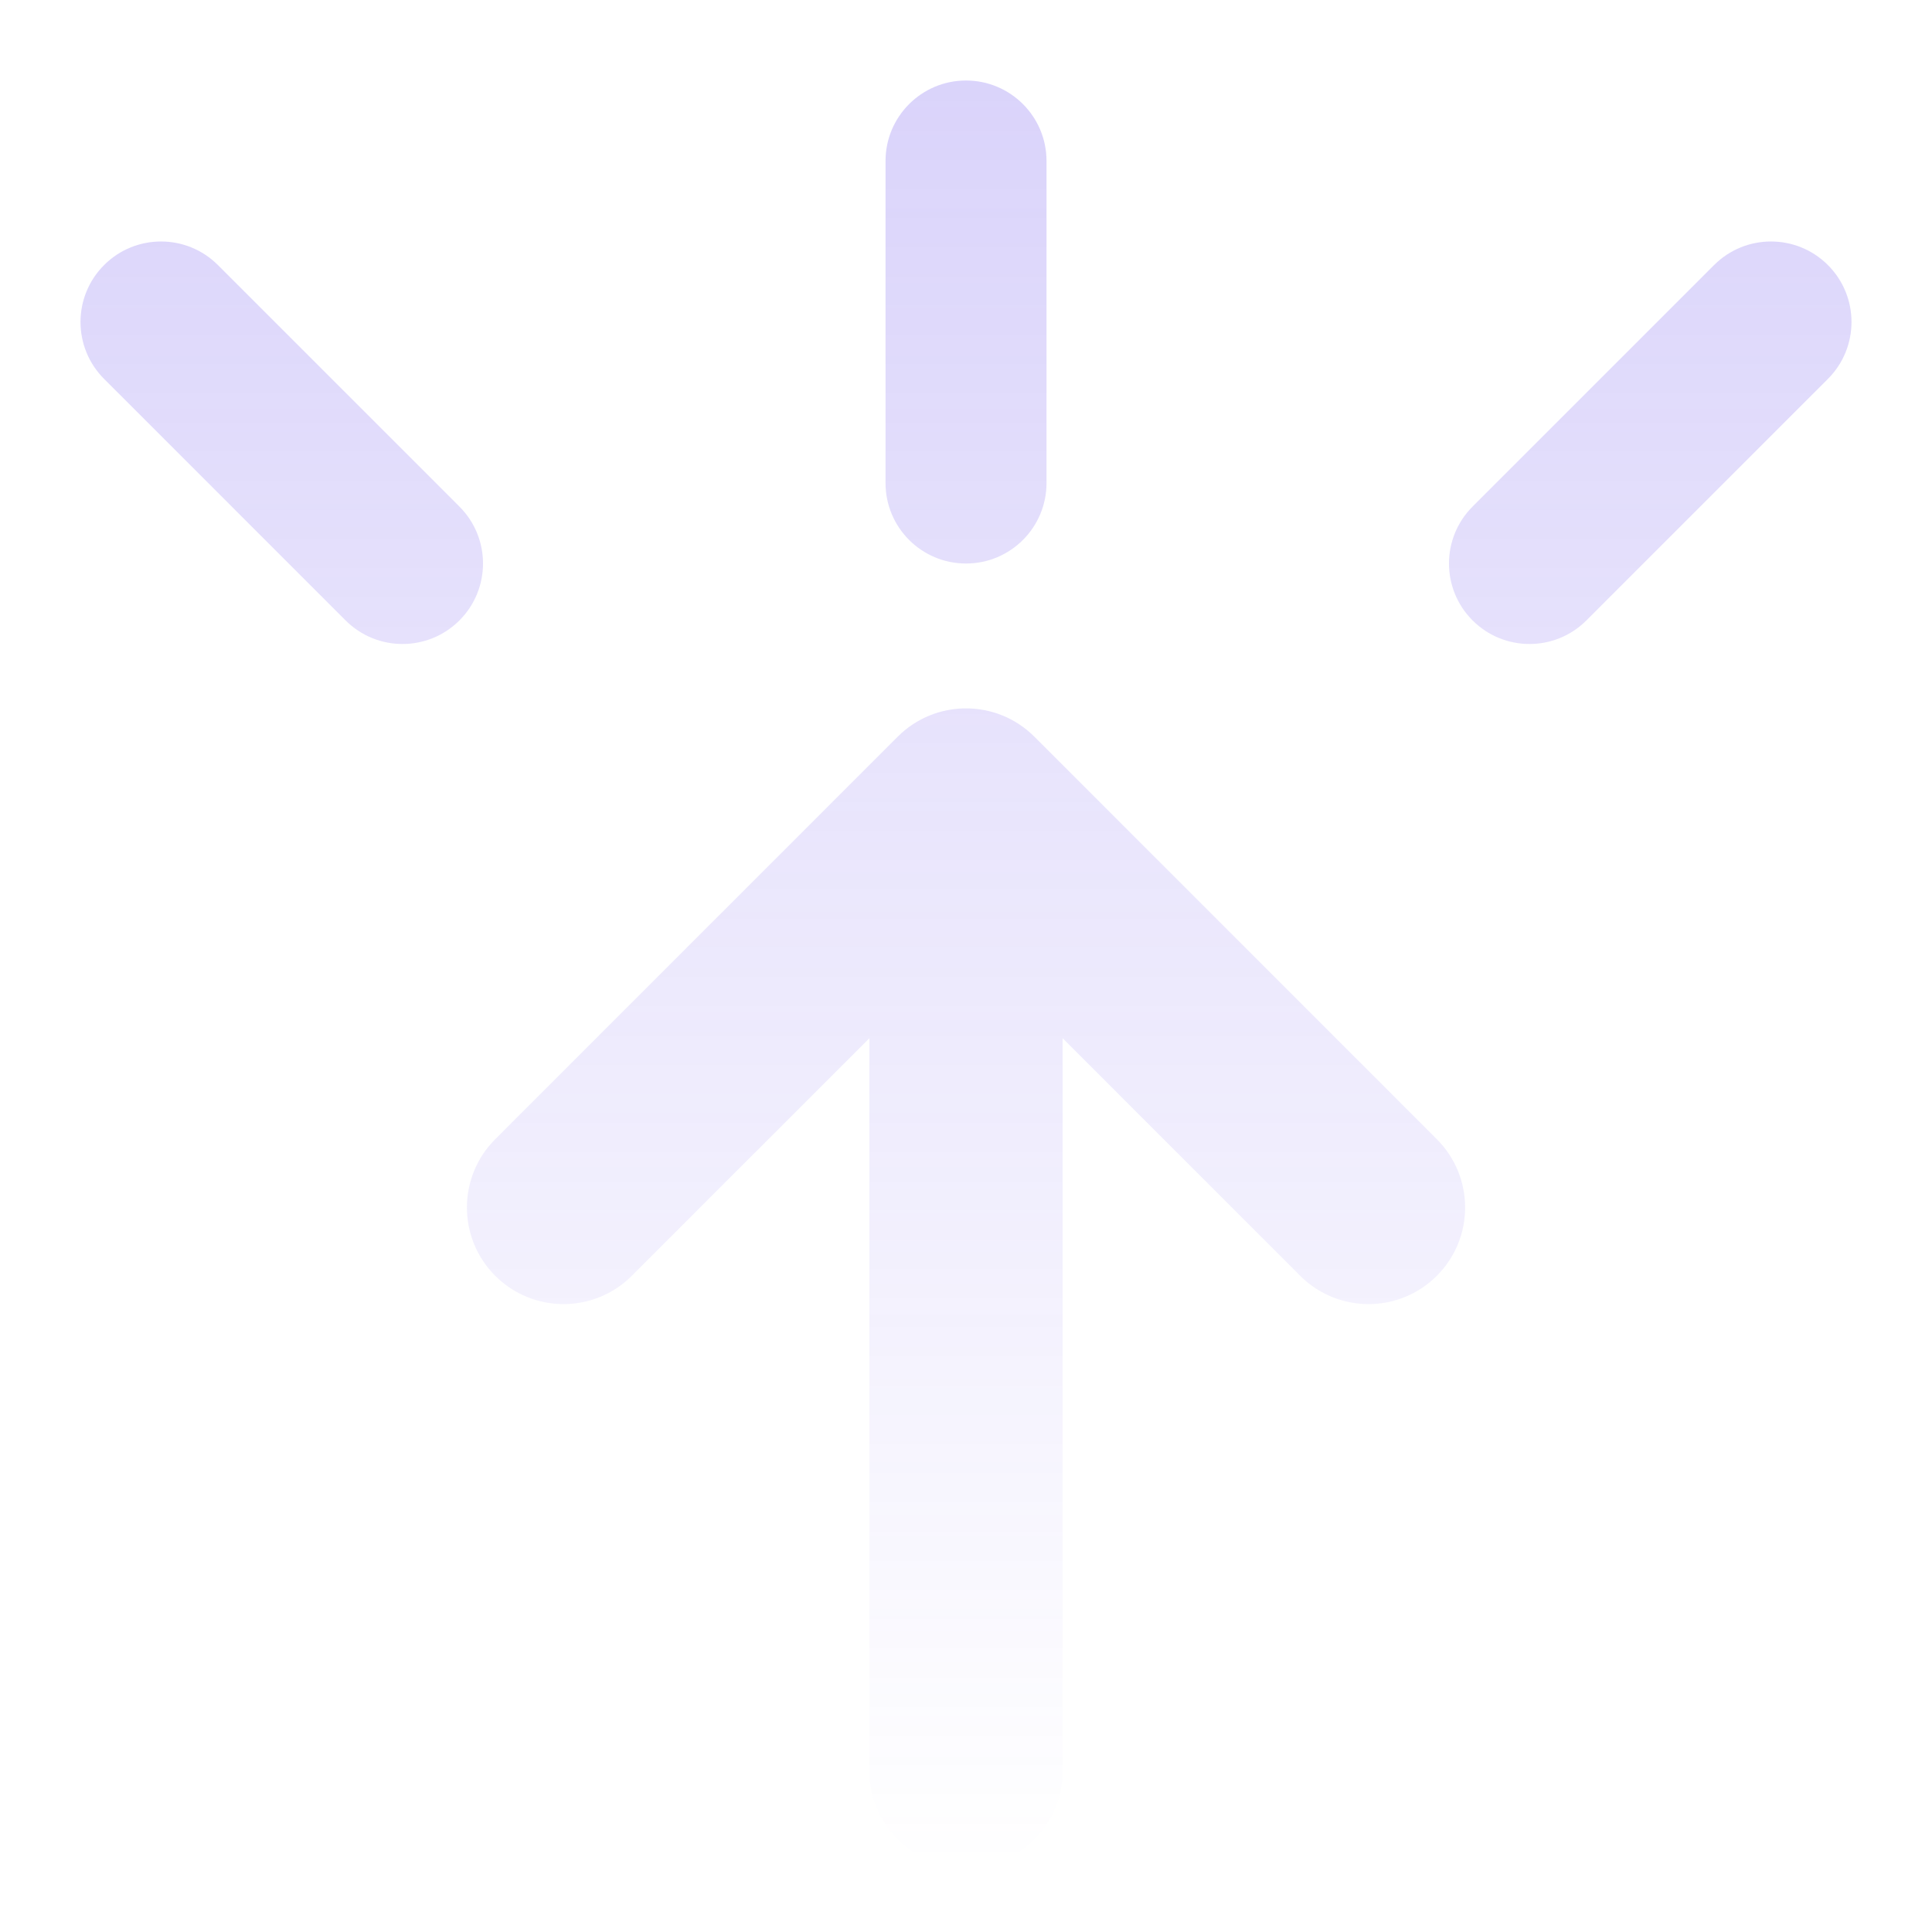 <svg width="40" height="40" viewBox="0 0 40 40" fill="none" xmlns="http://www.w3.org/2000/svg">
<path fill-rule="evenodd" clip-rule="evenodd" d="M18.334 3.333C18.334 2.413 19.08 1.667 20 1.667C20.921 1.667 21.667 2.413 21.667 3.333V10C21.667 10.921 20.921 11.667 20 11.667C19.08 11.667 18.334 10.921 18.334 10V3.333ZM2.155 5.488C2.806 4.837 3.861 4.837 4.512 5.488L9.512 10.488C10.163 11.139 10.163 12.194 9.512 12.845C8.861 13.496 7.806 13.496 7.155 12.845L2.155 7.845C1.504 7.194 1.504 6.139 2.155 5.488ZM35.488 5.488C36.139 4.837 37.194 4.837 37.845 5.488C38.496 6.139 38.496 7.194 37.845 7.845L32.845 12.845C32.194 13.496 31.139 13.496 30.488 12.845C29.837 12.194 29.837 11.139 30.488 10.488L35.488 5.488ZM26.919 26.414C27.701 27.195 28.967 27.195 29.748 26.414C30.529 25.633 30.529 24.367 29.748 23.586L21.415 15.252C20.634 14.471 19.367 14.471 18.586 15.252L10.253 23.586C9.472 24.367 9.472 25.633 10.253 26.414C11.034 27.195 12.3 27.195 13.081 26.414L18 21.495V36.667C18 37.771 18.896 38.667 20 38.667C21.105 38.667 22 37.771 22 36.667V21.495L26.919 26.414Z" fill="url(#paint0_linear_14189_22127)"/>
<defs>
<linearGradient id="paint0_linear_14189_22127" x1="20" y1="1.667" x2="20" y2="38.667" gradientUnits="userSpaceOnUse">
<stop stop-color="#654AEC" stop-opacity="0.24"/>
<stop offset="1" stop-color="#654AEC" stop-opacity="0"/>
</linearGradient>
</defs>
</svg>
